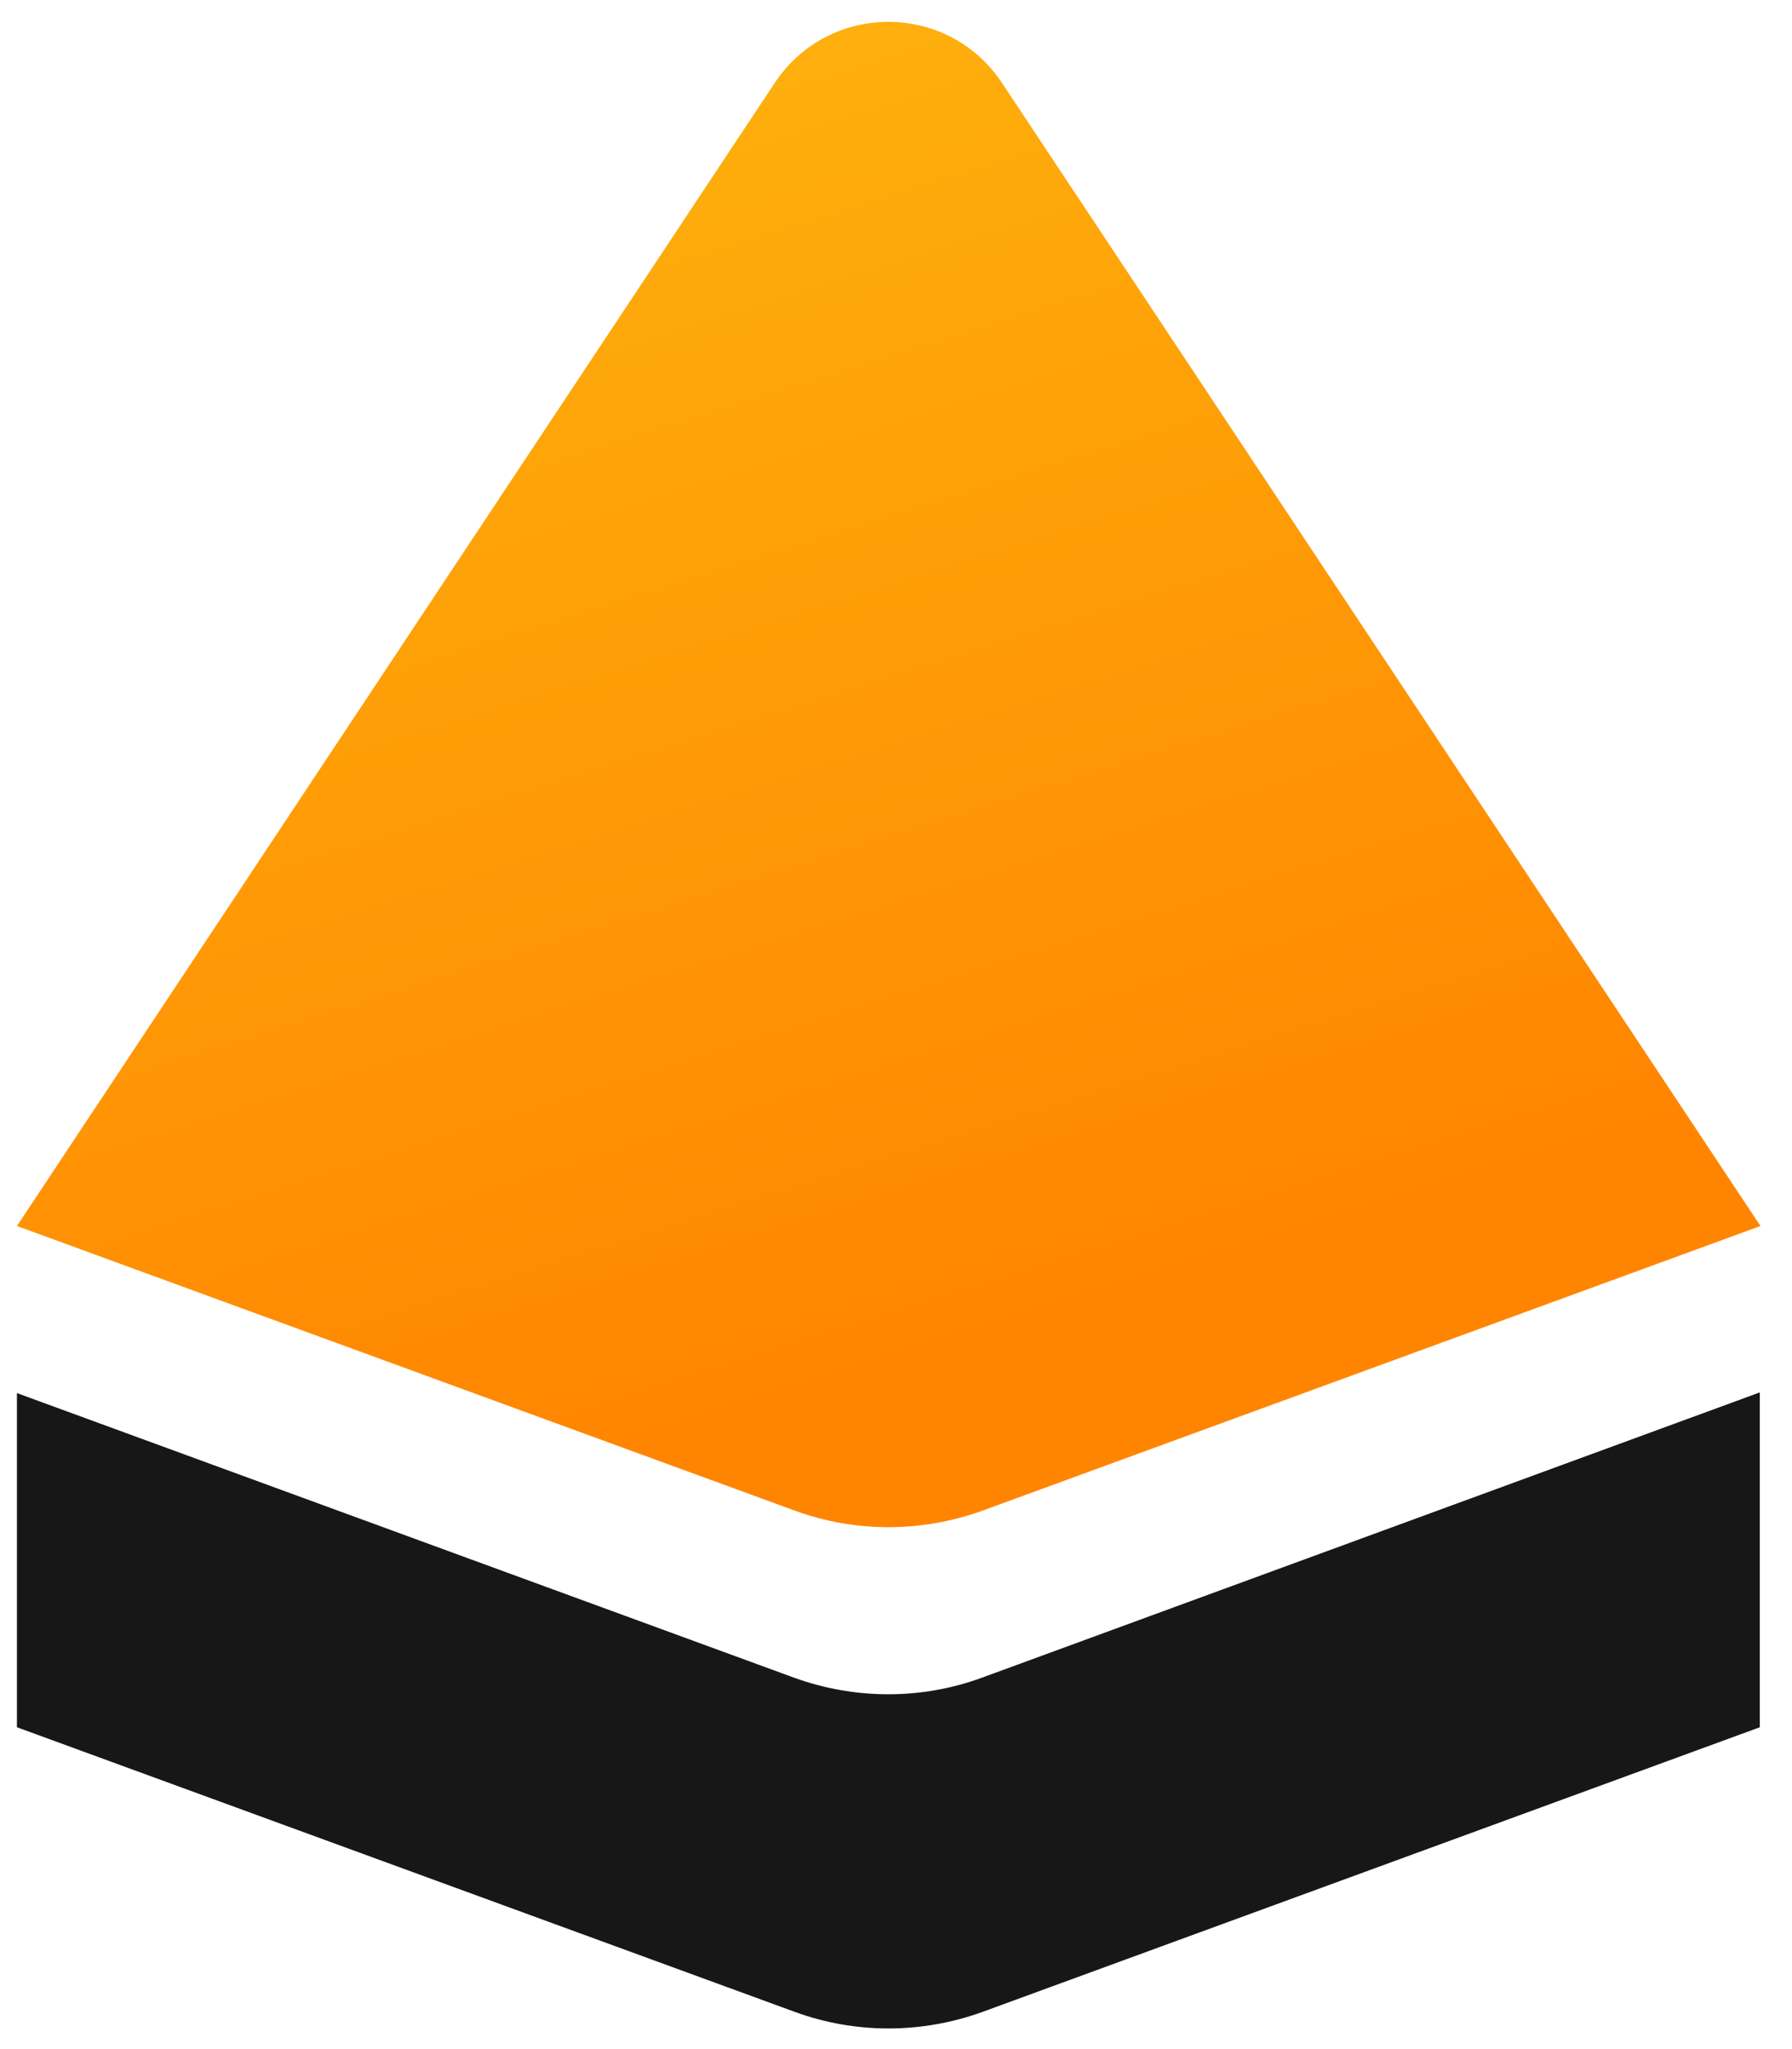 <svg width="42" height="48" viewBox="0 0 42 48" fill="none" xmlns="http://www.w3.org/2000/svg">
<path d="M23.008 39.302C21.598 39.817 20.044 39.817 18.617 39.302L0.397 32.633V40.461L18.633 47.13C20.044 47.645 21.598 47.645 23.024 47.13L41.245 40.461V32.617L23.008 39.302Z" fill="#171717"/>
<path d="M23.489 1.95C22.223 0.033 19.419 0.033 18.153 1.95L0.397 28.719L18.633 35.388C20.044 35.903 21.598 35.903 23.024 35.388L41.261 28.719L23.489 1.95Z" fill="url(#paint0_linear_482_335)"/>
<defs>
<linearGradient id="paint0_linear_482_335" x1="21.758" y1="31.738" x2="11.257" y2="-1.727" gradientUnits="userSpaceOnUse">
<stop stop-color="#FF8500"/>
<stop offset="1" stop-color="#FEB60F"/>
</linearGradient>
</defs>
</svg>
